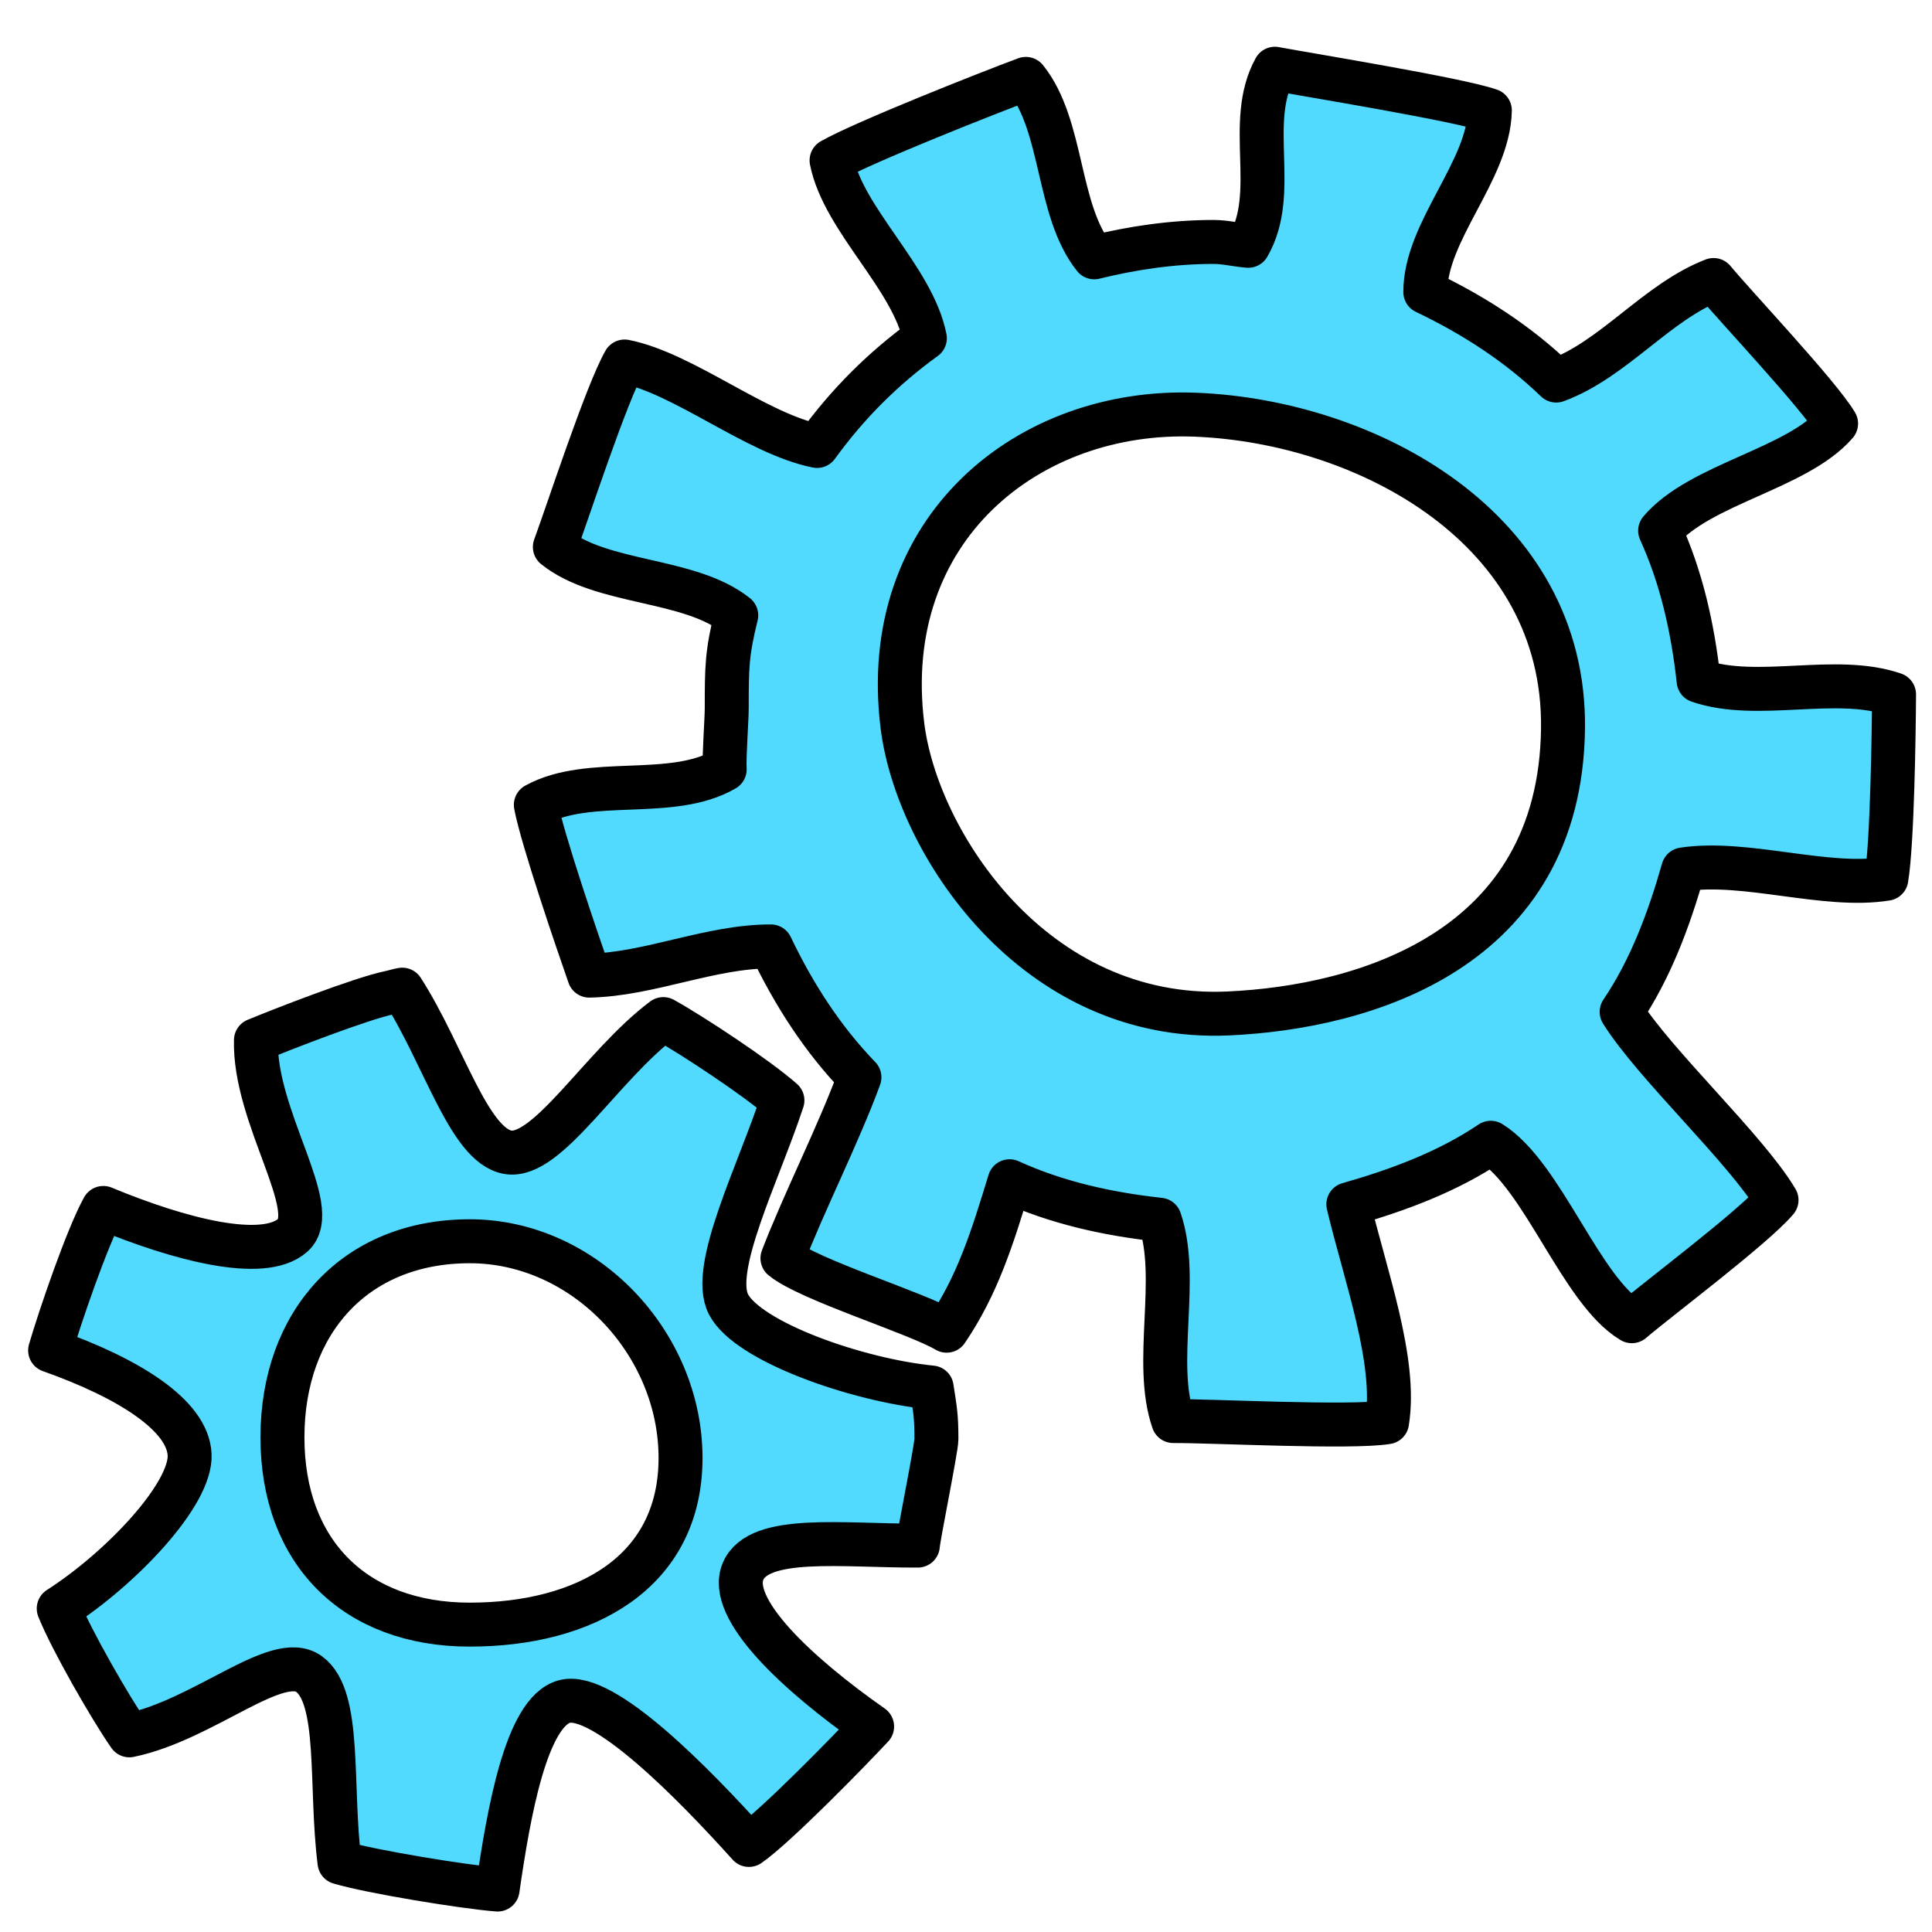 <?xml version="1.0" encoding="UTF-8" standalone="no"?>
<!-- Created with Inkscape (http://www.inkscape.org/) -->

<svg
   xmlns:dc="http://purl.org/dc/elements/1.1/"
   xmlns:cc="http://creativecommons.org/ns#"
   xmlns:rdf="http://www.w3.org/1999/02/22-rdf-syntax-ns#"
   xmlns:svg="http://www.w3.org/2000/svg"
   xmlns="http://www.w3.org/2000/svg"
   xmlns:sodipodi="http://sodipodi.sourceforge.net/DTD/sodipodi-0.dtd"
   xmlns:inkscape="http://www.inkscape.org/namespaces/inkscape"
   width="256"
   height="256"
   id="svg4631"
   version="1.1"
   inkscape:version="0.48.3.1 r9886"
   sodipodi:docname="applications-engineering.svg">
  <defs
     id="defs4633" />
  <sodipodi:namedview
     id="base"
     pagecolor="#ffffff"
     bordercolor="#666666"
     borderopacity="1.0"
     inkscape:pageopacity="0.0"
     inkscape:pageshadow="2"
     inkscape:zoom="1.1994733"
     inkscape:cx="436.06796"
     inkscape:cy="6.3328022"
     inkscape:document-units="px"
     inkscape:current-layer="layer1"
     showgrid="false"
     inkscape:window-width="1918"
     inkscape:window-height="1007"
     inkscape:window-x="0"
     inkscape:window-y="25"
     inkscape:window-maximized="1"
     showguides="true"
     inkscape:guide-bbox="true" />
  <g
     inkscape:label="Capa 1"
     inkscape:groupmode="layer"
     id="layer1"
     transform="translate(0,-796.362)">
    <path
       style="color:#000000;fill:#51dafd;fill-opacity:1;fill-rule:nonzero;stroke:#000000;stroke-width:5.825;stroke-linecap:round;stroke-linejoin:round;stroke-miterlimit:4;stroke-opacity:1;stroke-dasharray:none;marker:none;visibility:visible;display:inline;overflow:visible;enable-background:accumulate"
       id="path42961"
       d="m 168.938,805.467 c -3.917,7.105 0.559,16.417 -3.54,23.464 -1.532,-0.114 -3.031,-0.511 -4.591,-0.511 -5.423,0 -10.775,0.795 -15.813,2.04 -4.979,-6.248 -4.047,-17.391 -9.061,-23.644 -4.645,1.715 -21.498,8.378 -25.746,10.802 1.566,7.878 10.761,15.532 12.363,23.554 -5.599,4.061 -10.221,8.684 -14.283,14.283 -8.022,-1.601 -17.627,-9.627 -25.504,-11.192 -2.424,4.248 -7.527,19.93 -9.242,24.575 6.254,5.014 17.786,4.082 24.035,9.061 -1.246,5.038 -1.26,6.879 -1.26,12.302 0,1.559 -0.378,6.57 -0.27,8.102 -7.047,4.099 -17.92,0.794 -25.025,4.71 0.836,4.485 5.605,18.401 7.082,22.625 8.021,-0.163 15.996,-3.885 24.064,-3.87 3.054,6.395 6.864,12.304 11.732,17.343 -2.808,7.636 -7.315,16.463 -10.202,23.974 3.475,2.868 17.87,7.275 21.755,9.602 4.076,-6.005 6.025,-12.202 8.341,-19.804 6.171,2.817 12.873,4.33 19.893,5.101 2.686,7.782 -0.885,18.931 1.8,26.675 4.922,-0.033 23.622,0.94 28.326,0.15 1.315,-8.046 -2.88,-19.428 -5.132,-28.865 6.694,-1.907 13.243,-4.358 18.873,-8.161 6.926,4.317 11.941,19.628 18.693,23.645 3.652,-3.112 16.062,-12.401 19.174,-16.053 -4.017,-6.752 -16.207,-18.008 -20.524,-24.935 3.803,-5.63 6.254,-12.179 8.161,-18.873 8.267,-1.258 18.869,2.545 26.915,1.231 0.789,-4.704 0.993,-19.503 1.02,-24.425 -7.744,-2.685 -18.112,0.886 -25.895,-1.8 -0.771,-7.021 -2.284,-13.723 -5.101,-19.893 5.261,-6.216 18.089,-8.166 23.315,-14.192 -2.326,-3.885 -13.366,-15.549 -16.234,-19.024 -7.511,2.887 -13.217,10.514 -20.853,13.323 -5.039,-4.868 -10.948,-8.678 -17.343,-11.732 -0.015,-8.068 8.392,-16.043 8.552,-24.064 -4.224,-1.476 -23.991,-4.685 -28.476,-5.521 z m -10.471,45.847 c 22.646,0.924 48.994,15.008 48.64,41.618 -0.39,29.343 -26.338,36.901 -44.349,37.717 -25.832,1.17 -41.266,-22.756 -43.179,-38.107 -3.255,-26.123 16.719,-42.132 38.887,-41.228 z"
       inkscape:connector-curvature="0"
       sodipodi:nodetypes="ccsccccccccscccccccccccccccccccccccccccsssss" />
    <path
       style="color:#000000;fill:#51dafd;fill-opacity:1;fill-rule:nonzero;stroke:#000000;stroke-width:5.825;stroke-linecap:round;stroke-linejoin:round;stroke-miterlimit:4;stroke-opacity:1;stroke-dasharray:none;marker:none;visibility:visible;display:inline;overflow:visible;enable-background:accumulate"
       id="path42972"
       d="m 51.648,927.888 c -3.757,0.769 -14.268,4.868 -17.734,6.301 -0.273,10.191 8.831,22.364 4.862,25.864 -3.901,3.44 -14.998,0.56 -25.084,-3.632 -2.145,3.86 -5.791,14.552 -7.051,18.874 10.535,3.731 18.226,8.624 18.483,13.802 0.26,5.243 -9.055,15.089 -17.343,20.404 1.688,4.208 6.814,13.127 9.362,16.803 9.93,-2.063 19.573,-11.169 23.794,-8.132 4.298,3.092 2.769,14.85 4.051,24.964 4.073,1.224 16.558,3.266 20.944,3.601 1.472,-10.223 3.8,-23.493 8.821,-24.905 5.154,-1.448 17.288,10.989 24.484,18.994 3.57,-2.475 13.372,-12.524 16.323,-15.693 -9.995,-7.001 -19.182,-15.627 -17.104,-20.553 2.08,-4.931 13.191,-3.375 23.164,-3.42 0.072,-1.2 2.461,-12.886 2.461,-14.103 0,-3.124 -0.171,-3.846 -0.63,-6.841 -9.893,-0.98 -24.339,-6.059 -26.915,-11.012 -2.469,-4.749 3.947,-17.325 7.141,-27.035 -3.284,-2.915 -11.917,-8.624 -15.783,-10.772 -8.176,6.123 -15.359,18.571 -20.613,17.643 -5.173,-0.914 -8.48,-12.987 -13.982,-21.544 -0.656,0.114 -1.002,0.26 -1.65,0.39 z m 10.592,32.946 c 15.213,0 27.935,13.503 27.935,28.715 0,15.213 -12.722,22.084 -27.935,22.084 -15.213,0 -24.814,-9.602 -24.814,-24.814 0,-15.213 9.602,-25.984 24.814,-25.984 z"
       inkscape:connector-curvature="0"
       sodipodi:nodetypes="cccccsccscccccscscsccccccsssss" />
  </g>
</svg>
